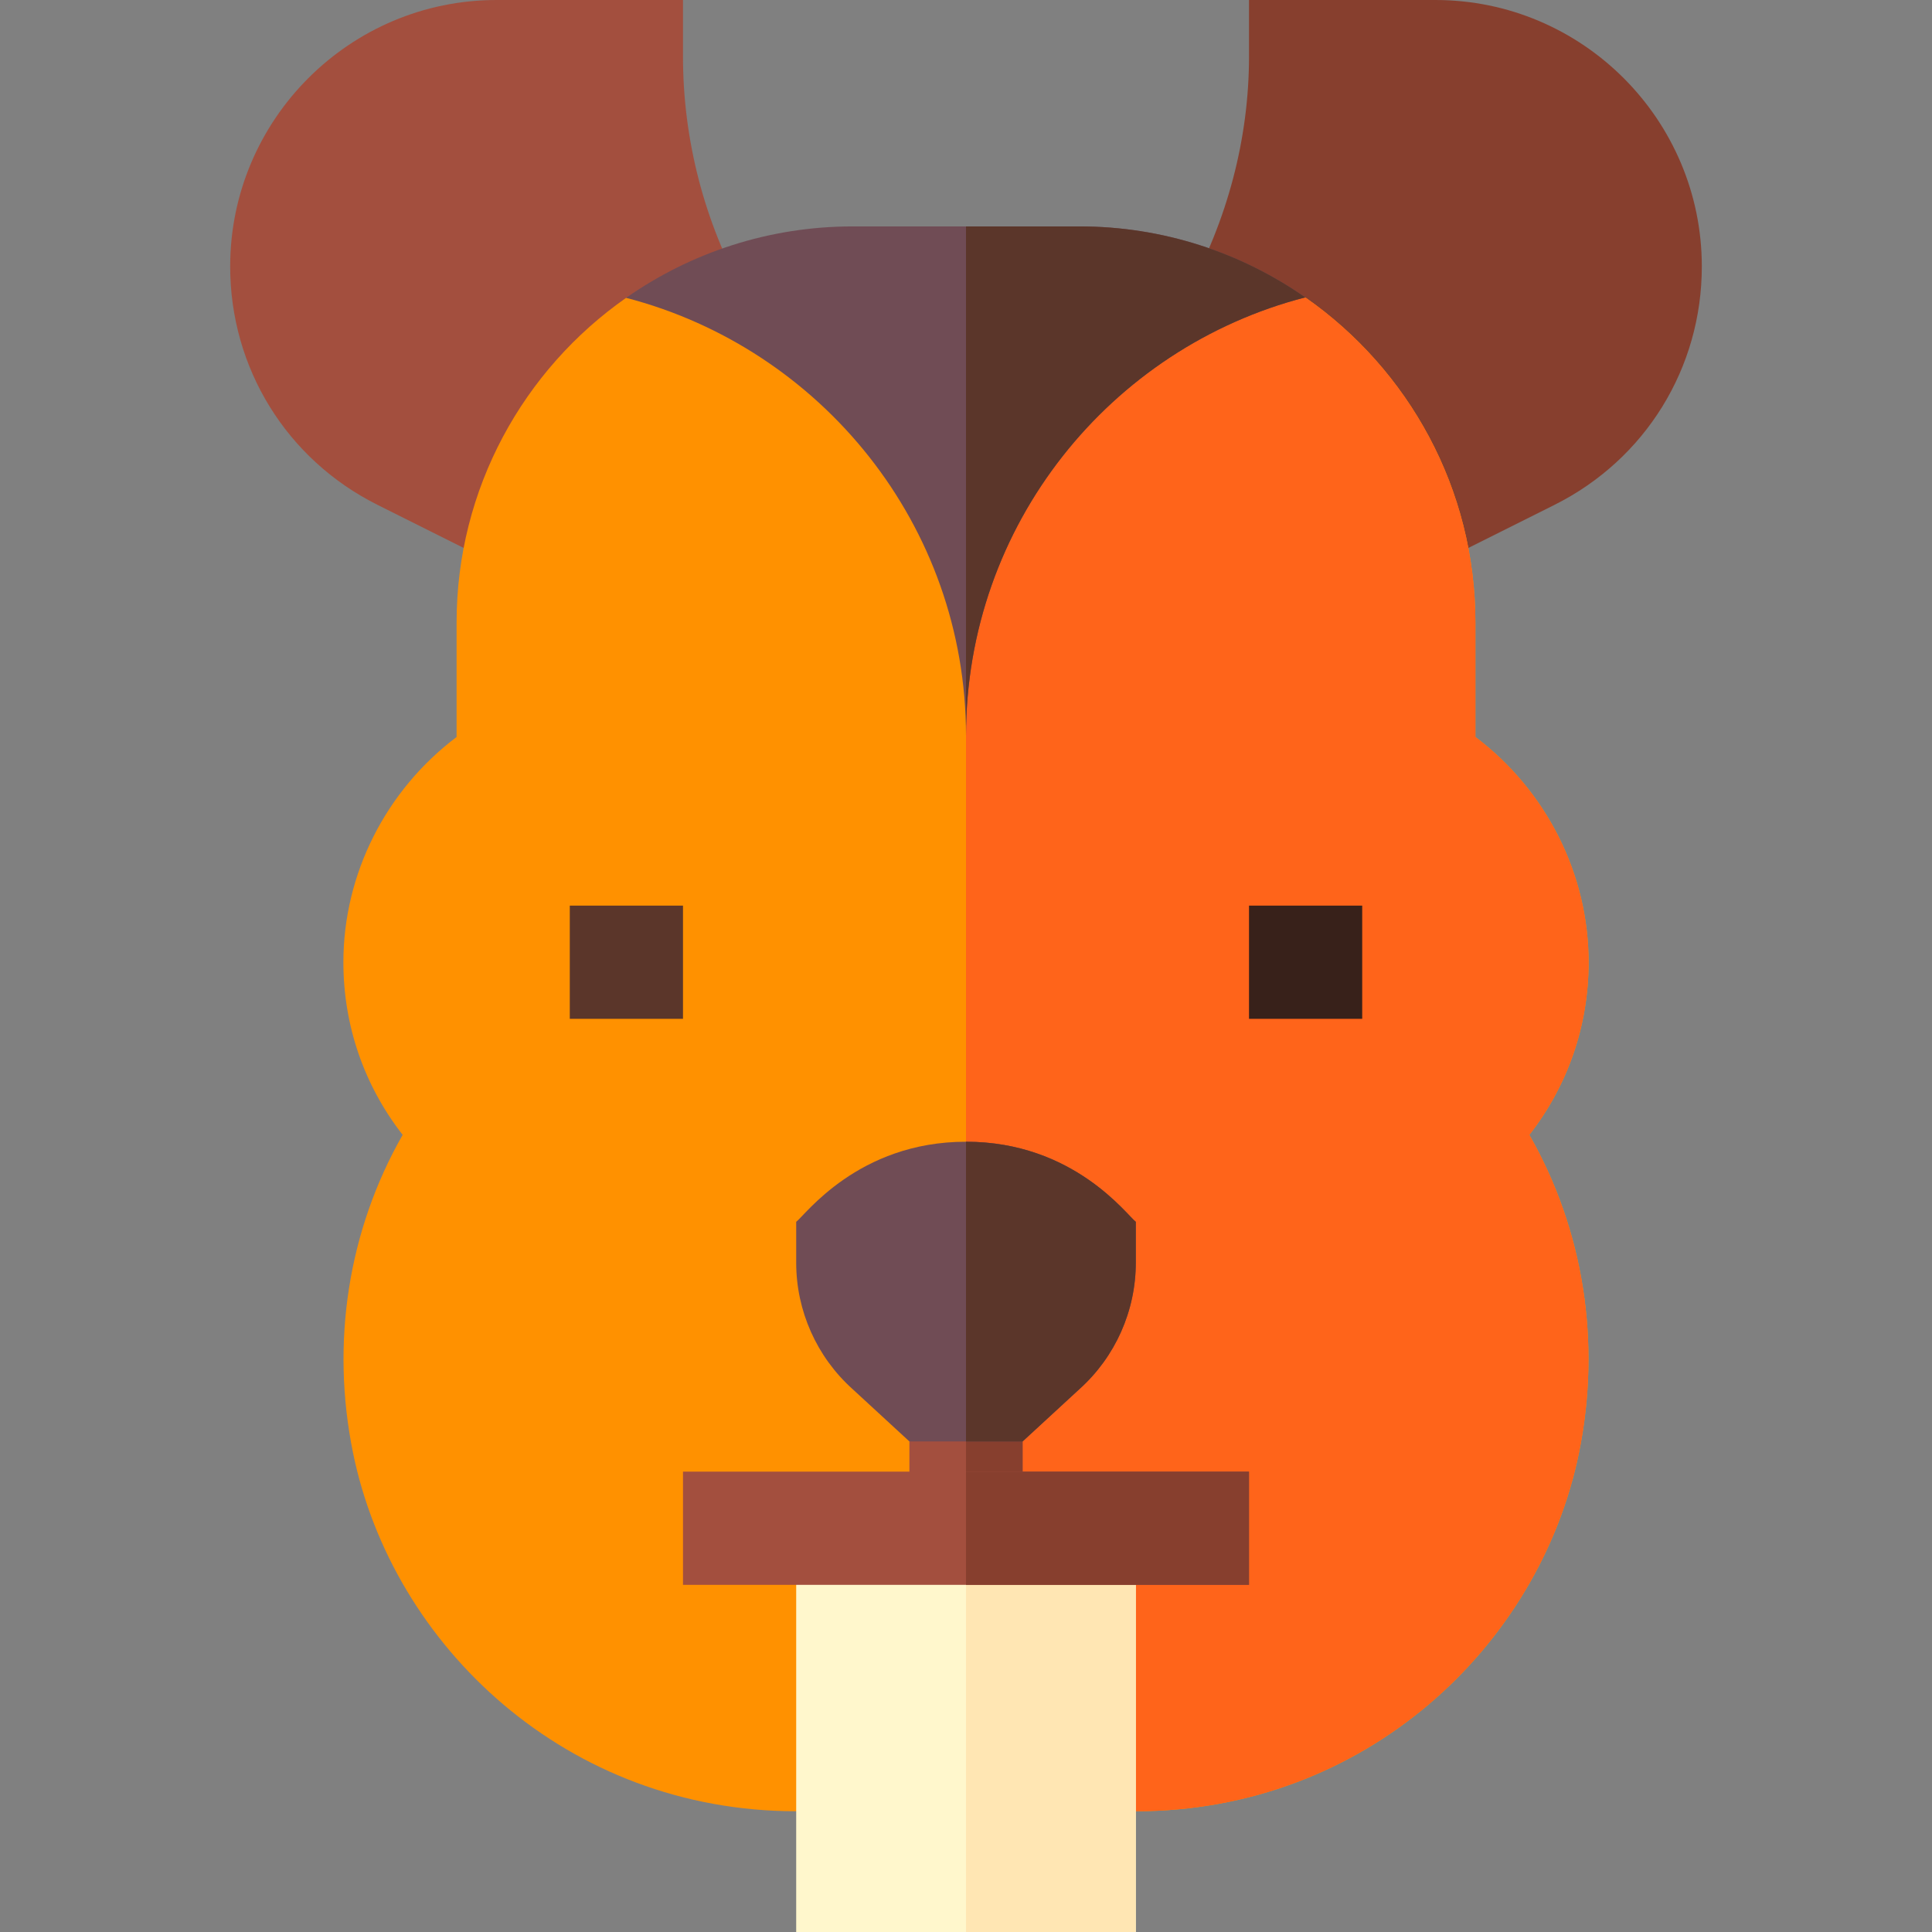 <svg id="Capa_1" enable-background="new 0 0 512 512" height="512" viewBox="0 0 512 512" width="512" xmlns="http://www.w3.org/2000/svg"><rect x="0" y="0" width="512" height="512" fill="#808080" stroke="none"/><g><path d="m380.377 0h-49.377v15c0 21.657-5.715 43.403-16.526 62.887l63.855 72.719 33.631-16.815c24.081-12.041 39.04-36.245 39.04-63.168 0-38.942-31.682-70.623-70.623-70.623z" fill="#873f2e"/><path d="m181 15v-15h-49.377c-38.941 0-70.623 31.681-70.623 70.623 0 26.923 14.959 51.127 39.04 63.167l33.631 16.815 63.64-72.599c-10.671-19.229-16.311-41.016-16.311-63.006z" fill="#a34f3e"/><g><path d="m405.29 300.75c14.44 25.29 19.11 55.11 13.15 84.28-10.5 51.39-56.84 94.97-117.43 94.97l-45.01-1.27-45.01 1.27c-60.59 0-106.93-43.58-117.43-94.97-5.96-29.17-1.29-58.99 13.15-84.28-10.2-13.07-15.71-28.95-15.71-45.75 0-23.45 11.31-45.6 30-59.69v-30.31c0-35.58 17.79-67.07 44.93-86.07l90.07-.06 90.07.06c27.14 19 44.93 50.49 44.93 86.07v30.31c18.69 14.09 30 36.24 30 59.69 0 16.8-5.51 32.68-15.71 45.75z" fill="#ff9100"/><path d="m405.29 300.75c14.44 25.29 19.11 55.11 13.15 84.28-10.5 51.39-56.84 94.97-117.43 94.97l-45.01-1.27v-399.86l90.07.06c27.14 19 44.93 50.49 44.93 86.07v30.31c18.69 14.09 30 36.24 30 59.69 0 16.8-5.51 32.68-15.71 45.75z" fill="#ff641a"/><path d="m345.9 78.81c-51.7 13.36-89.9 60.31-89.9 116.19 0-55.87-38.46-102.66-90.07-116.07 17.03-11.92 37.75-18.93 60.07-18.93h60c22.25 0 42.9 6.96 59.9 18.81z" fill="#704c55"/><path d="m345.9 78.81c-51.7 13.36-89.9 60.31-89.9 116.19v-135h30c22.25 0 42.9 6.96 59.9 18.81z" fill="#5b362a"/></g><g><path d="m151 240h30v30h-30z" fill="#5b362a"/></g><g><path d="m331 240h30v30h-30z" fill="#38211a"/></g><path d="m211 405h90v107h-90z" fill="#fff7cc"/><path d="m256 405h45v107h-45z" fill="#ffe6b3"/><g><g><g><g><path d="m271 382v23h-30v-23l15-4z" fill="#a34f3e"/></g></g></g><path d="m271 382v23h-15v-27z" fill="#873f2e"/><g><path d="m256 302.57c-28.66 0-42.73 19.6-45 21.22v10.85c0 12.74 5.43 24.93 14.9 33.45l15.1 13.91h30l15.1-13.91c9.47-8.52 14.9-20.71 14.9-33.45v-10.85c-2.25-1.61-16.35-21.22-45-21.22z" fill="#704c55"/></g><path d="m301 323.79v10.85c0 12.74-5.43 24.93-14.9 33.45l-15.1 13.91h-15v-79.43c28.65 0 42.75 19.61 45 21.22z" fill="#5b362a"/></g><g><g><g><path d="m181 390h150v30h-150z" fill="#a34f3e"/></g></g></g><path d="m256 390h75v30h-75z" fill="#873f2e"/></g></svg>
